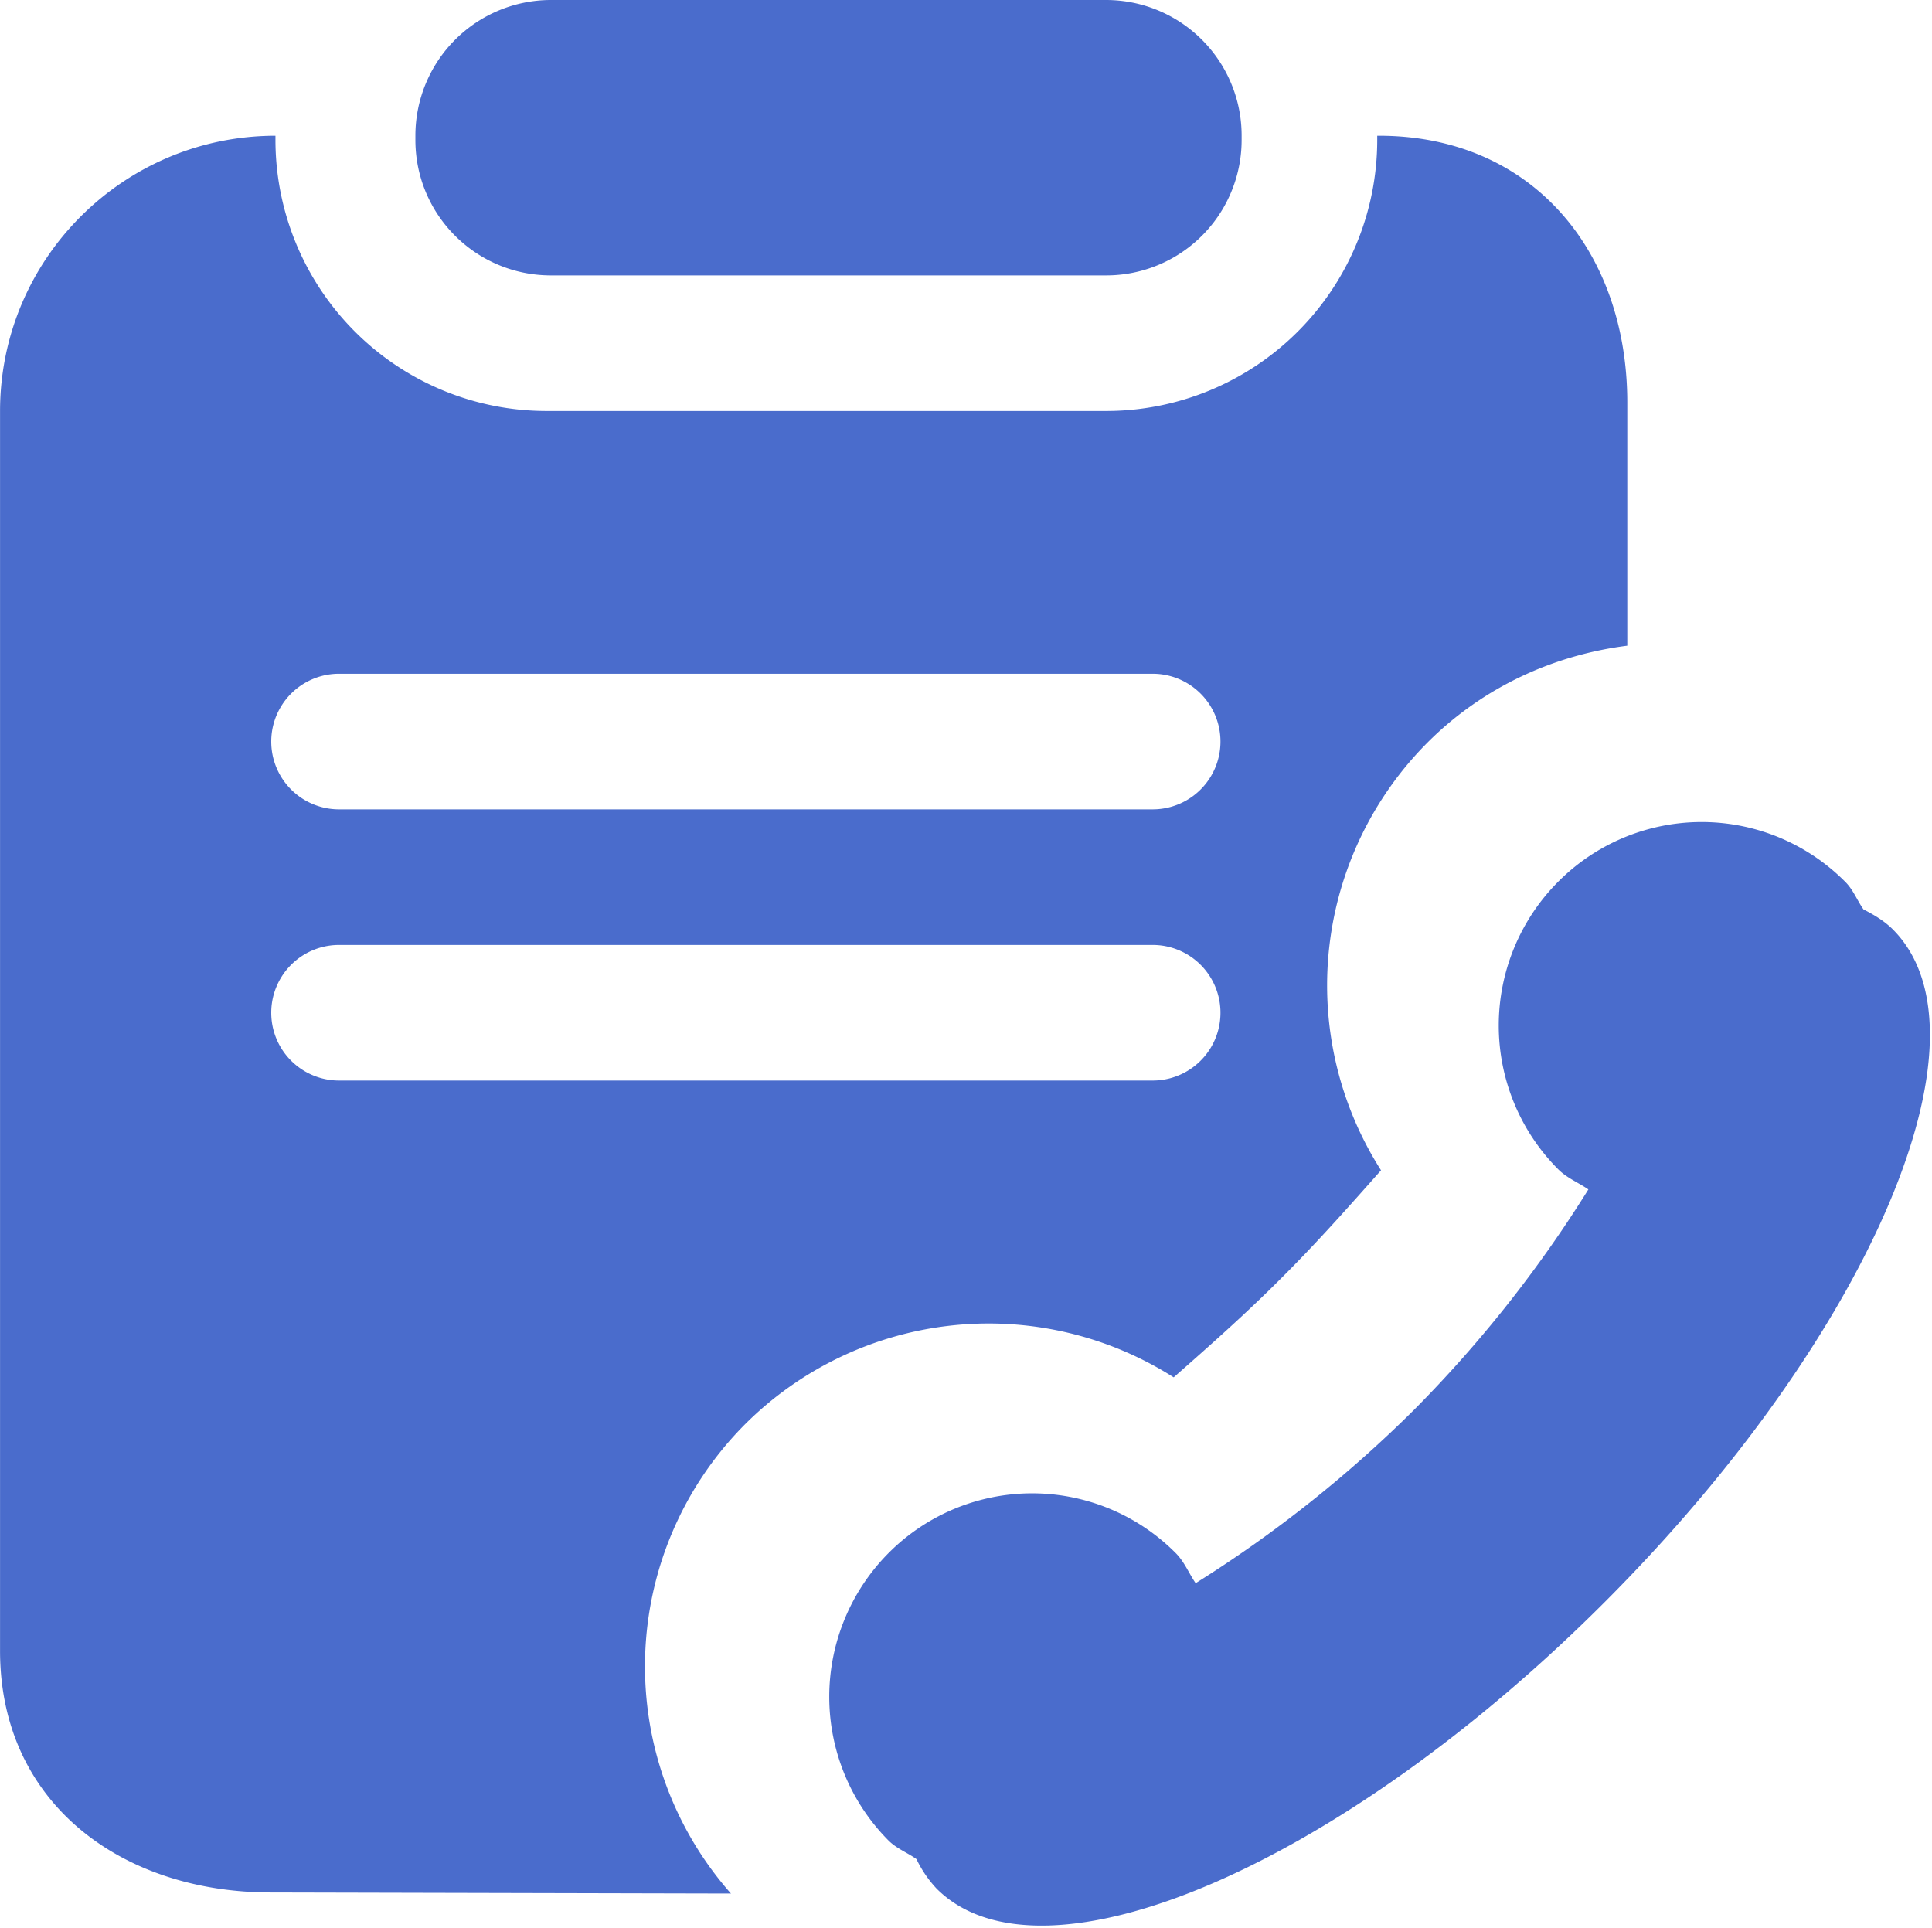 <svg class="svg-icon" style="width: 1.002em; height: 1em;vertical-align: middle;fill: #4a6ccc;overflow: hidden;" viewBox="0 0 1026 1024" version="1.1" xmlns="http://www.w3.org/2000/svg"><path d="M852.89 850.225c-140.217 140.647-299.445 209.063-355.545 152.818a61.934 61.934 0 0 1-10.659-15.627c-4.825-3.457-10.37-5.474-14.763-9.795a108.313 108.313 0 0 1 0-152.818 107.52 107.52 0 0 1 152.386 0c4.754 4.753 6.986 10.73 10.659 16.06a664.855 664.855 0 0 0 116.378-92.47 664.206 664.206 0 0 0 92.181-116.666c-5.33-3.673-11.306-5.977-15.988-10.658a108.169 108.169 0 0 1 0-152.819 107.448 107.448 0 0 1 152.315 0c4.393 4.321 6.337 9.866 9.794 14.763 5.762 2.953 11.163 6.194 15.628 10.659 56.1 56.317-12.099 215.905-152.387 356.553zM733.413 621.573c-16.924 19.084-33.848 38.24-52.86 57.18-18.94 19.013-38.096 35.937-57.253 52.789a183.137 183.137 0 0 0-227.571 24.845 182.201 182.201 0 0 0-7.562 249.32l-244.28-0.575C64.456 1005.132 0 957.6 0 876.799V218.353C0 137.623 65.463 72.16 146.265 72.088v2.233a144.033 144.033 0 0 0 144.033 143.96h297.067a144.033 144.033 0 0 0 144.033-143.96v-2.233h0.936c80.946 0 131.862 60.926 131.862 141.728v129.126c-38.745 4.969-76.193 21.605-105.936 51.275a182.705 182.705 0 0 0-24.846 227.356zM612.14 357.849h-432.1a36.008 36.008 0 0 0 0 72.016h432.098a36.008 36.008 0 0 0 0-72.016z m0 144.033h-432.1a36.008 36.008 0 0 0 0 72.016h432.098a36.008 36.008 0 0 0 0-72.016z m-24.774-355.617H292.602c-39.825 0-72.016-32.191-72.016-71.944v-2.305A72.016 72.016 0 0 1 292.602 0h294.763a72.016 72.016 0 0 1 72.016 72.016v2.305a71.944 71.944 0 0 1-72.016 71.944z" fill="#4a6ccc" /></svg>